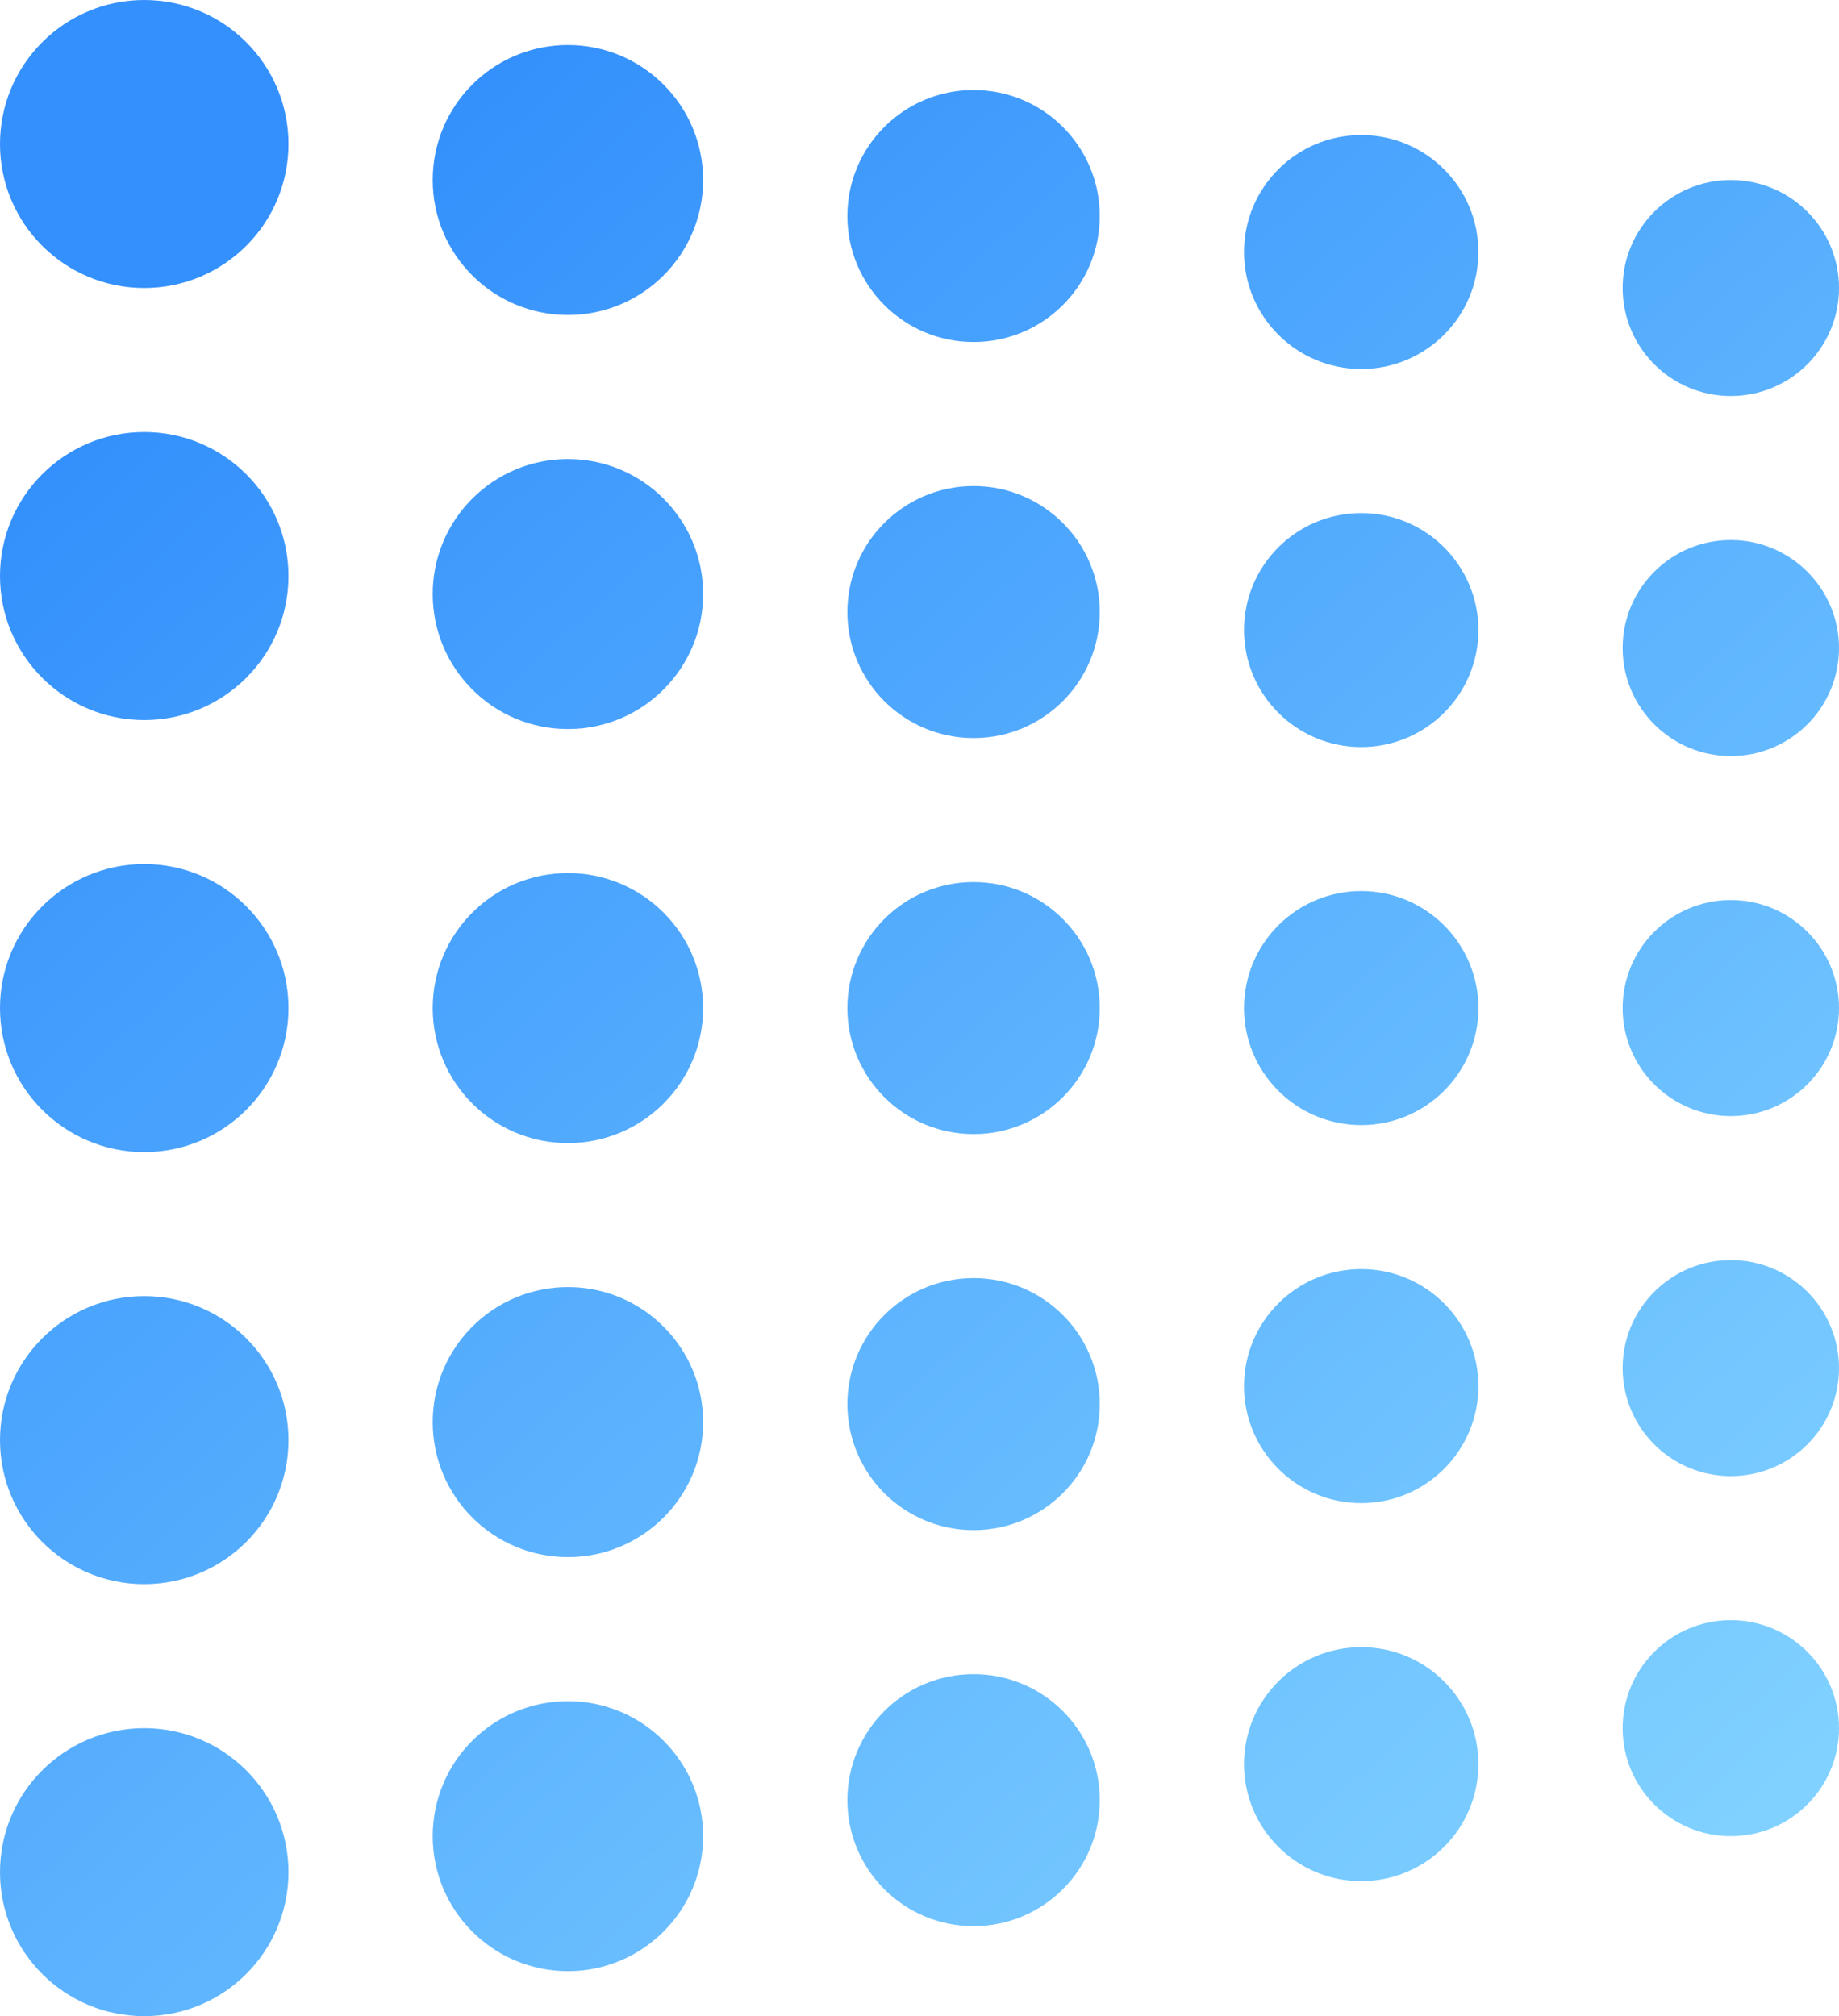 <svg width="228" height="250" viewBox="0 0 228 250" fill="none" xmlns="http://www.w3.org/2000/svg">
<path d="M35.765 17.857C35.765 27.719 27.759 35.714 17.882 35.714C8.006 35.714 0 27.719 0 17.857C0 7.995 8.006 0 17.882 0C27.759 0 35.765 7.995 35.765 17.857Z" fill="url(#paint0_linear_30_1)"/>
<path d="M35.765 71.429C35.765 81.291 27.759 89.286 17.882 89.286C8.006 89.286 0 81.291 0 71.429C0 61.566 8.006 53.571 17.882 53.571C27.759 53.571 35.765 61.566 35.765 71.429Z" fill="url(#paint1_linear_30_1)"/>
<path d="M35.765 125C35.765 134.862 27.759 142.857 17.882 142.857C8.006 142.857 0 134.862 0 125C0 115.138 8.006 107.143 17.882 107.143C27.759 107.143 35.765 115.138 35.765 125Z" fill="url(#paint2_linear_30_1)"/>
<path d="M35.765 178.571C35.765 188.434 27.759 196.429 17.882 196.429C8.006 196.429 0 188.434 0 178.571C0 168.709 8.006 160.714 17.882 160.714C27.759 160.714 35.765 168.709 35.765 178.571Z" fill="url(#paint3_linear_30_1)"/>
<path d="M35.765 232.143C35.765 242.005 27.759 250 17.882 250C8.006 250 0 242.005 0 232.143C0 222.281 8.006 214.286 17.882 214.286C27.759 214.286 35.765 222.281 35.765 232.143Z" fill="url(#paint4_linear_30_1)"/>
<path d="M87.177 22.321C87.177 31.567 79.671 39.062 70.412 39.062C61.153 39.062 53.647 31.567 53.647 22.321C53.647 13.076 61.153 5.58 70.412 5.58C79.671 5.58 87.177 13.076 87.177 22.321Z" fill="url(#paint5_linear_30_1)"/>
<path d="M87.177 73.661C87.177 82.907 79.671 90.402 70.412 90.402C61.153 90.402 53.647 82.907 53.647 73.661C53.647 64.415 61.153 56.92 70.412 56.92C79.671 56.92 87.177 64.415 87.177 73.661Z" fill="url(#paint6_linear_30_1)"/>
<path d="M87.177 125C87.177 134.246 79.671 141.741 70.412 141.741C61.153 141.741 53.647 134.246 53.647 125C53.647 115.754 61.153 108.259 70.412 108.259C79.671 108.259 87.177 115.754 87.177 125Z" fill="url(#paint7_linear_30_1)"/>
<path d="M87.177 176.339C87.177 185.585 79.671 193.08 70.412 193.08C61.153 193.08 53.647 185.585 53.647 176.339C53.647 167.093 61.153 159.598 70.412 159.598C79.671 159.598 87.177 167.093 87.177 176.339Z" fill="url(#paint8_linear_30_1)"/>
<path d="M87.177 227.679C87.177 236.924 79.671 244.42 70.412 244.42C61.153 244.42 53.647 236.924 53.647 227.679C53.647 218.433 61.153 210.938 70.412 210.938C79.671 210.938 87.177 218.433 87.177 227.679Z" fill="url(#paint9_linear_30_1)"/>
<path d="M136.353 26.786C136.353 35.415 129.348 42.411 120.706 42.411C112.064 42.411 105.059 35.415 105.059 26.786C105.059 18.156 112.064 11.161 120.706 11.161C129.348 11.161 136.353 18.156 136.353 26.786Z" fill="url(#paint10_linear_30_1)"/>
<path d="M136.353 75.893C136.353 84.522 129.348 91.518 120.706 91.518C112.064 91.518 105.059 84.522 105.059 75.893C105.059 67.263 112.064 60.268 120.706 60.268C129.348 60.268 136.353 67.263 136.353 75.893Z" fill="url(#paint11_linear_30_1)"/>
<path d="M136.353 125C136.353 133.629 129.348 140.625 120.706 140.625C112.064 140.625 105.059 133.629 105.059 125C105.059 116.371 112.064 109.375 120.706 109.375C129.348 109.375 136.353 116.371 136.353 125Z" fill="url(#paint12_linear_30_1)"/>
<path d="M136.353 174.107C136.353 182.737 129.348 189.732 120.706 189.732C112.064 189.732 105.059 182.737 105.059 174.107C105.059 165.478 112.064 158.482 120.706 158.482C129.348 158.482 136.353 165.478 136.353 174.107Z" fill="url(#paint13_linear_30_1)"/>
<path d="M136.353 223.214C136.353 231.844 129.348 238.839 120.706 238.839C112.064 238.839 105.059 231.844 105.059 223.214C105.059 214.585 112.064 207.589 120.706 207.589C129.348 207.589 136.353 214.585 136.353 223.214Z" fill="url(#paint14_linear_30_1)"/>
<path d="M183.294 31.25C183.294 39.263 176.789 45.759 168.765 45.759C160.74 45.759 154.235 39.263 154.235 31.25C154.235 23.237 160.74 16.741 168.765 16.741C176.789 16.741 183.294 23.237 183.294 31.25Z" fill="url(#paint15_linear_30_1)"/>
<path d="M183.294 78.125C183.294 86.138 176.789 92.634 168.765 92.634C160.74 92.634 154.235 86.138 154.235 78.125C154.235 70.112 160.74 63.616 168.765 63.616C176.789 63.616 183.294 70.112 183.294 78.125Z" fill="url(#paint16_linear_30_1)"/>
<path d="M183.294 125C183.294 133.013 176.789 139.509 168.765 139.509C160.74 139.509 154.235 133.013 154.235 125C154.235 116.987 160.74 110.491 168.765 110.491C176.789 110.491 183.294 116.987 183.294 125Z" fill="url(#paint17_linear_30_1)"/>
<path d="M183.294 171.875C183.294 179.888 176.789 186.384 168.765 186.384C160.74 186.384 154.235 179.888 154.235 171.875C154.235 163.862 160.74 157.366 168.765 157.366C176.789 157.366 183.294 163.862 183.294 171.875Z" fill="url(#paint18_linear_30_1)"/>
<path d="M183.294 218.75C183.294 226.763 176.789 233.259 168.765 233.259C160.74 233.259 154.235 226.763 154.235 218.75C154.235 210.737 160.74 204.241 168.765 204.241C176.789 204.241 183.294 210.737 183.294 218.75Z" fill="url(#paint19_linear_30_1)"/>
<path d="M228 35.714C228 43.111 221.995 49.107 214.588 49.107C207.181 49.107 201.176 43.111 201.176 35.714C201.176 28.318 207.181 22.321 214.588 22.321C221.995 22.321 228 28.318 228 35.714Z" fill="url(#paint20_linear_30_1)"/>
<path d="M228 80.357C228 87.754 221.995 93.75 214.588 93.75C207.181 93.75 201.176 87.754 201.176 80.357C201.176 72.96 207.181 66.964 214.588 66.964C221.995 66.964 228 72.96 228 80.357Z" fill="url(#paint21_linear_30_1)"/>
<path d="M228 125C228 132.397 221.995 138.393 214.588 138.393C207.181 138.393 201.176 132.397 201.176 125C201.176 117.603 207.181 111.607 214.588 111.607C221.995 111.607 228 117.603 228 125Z" fill="url(#paint22_linear_30_1)"/>
<path d="M228 169.643C228 177.04 221.995 183.036 214.588 183.036C207.181 183.036 201.176 177.04 201.176 169.643C201.176 162.246 207.181 156.25 214.588 156.25C221.995 156.25 228 162.246 228 169.643Z" fill="url(#paint23_linear_30_1)"/>
<path d="M228 214.286C228 221.682 221.995 227.679 214.588 227.679C207.181 227.679 201.176 221.682 201.176 214.286C201.176 206.889 207.181 200.893 214.588 200.893C221.995 200.893 228 206.889 228 214.286Z" fill="url(#paint24_linear_30_1)"/>
<defs>
<linearGradient id="paint0_linear_30_1" x1="35" y1="30" x2="214.588" y2="227.679" gradientUnits="userSpaceOnUse">
<stop stop-color="#3390FC"/>
<stop offset="1" stop-color="#80D1FF"/>
</linearGradient>
<linearGradient id="paint1_linear_30_1" x1="35" y1="30" x2="214.588" y2="227.679" gradientUnits="userSpaceOnUse">
<stop stop-color="#3390FC"/>
<stop offset="1" stop-color="#80D1FF"/>
</linearGradient>
<linearGradient id="paint2_linear_30_1" x1="35" y1="30" x2="214.588" y2="227.679" gradientUnits="userSpaceOnUse">
<stop stop-color="#3390FC"/>
<stop offset="1" stop-color="#80D1FF"/>
</linearGradient>
<linearGradient id="paint3_linear_30_1" x1="35" y1="30" x2="214.588" y2="227.679" gradientUnits="userSpaceOnUse">
<stop stop-color="#3390FC"/>
<stop offset="1" stop-color="#80D1FF"/>
</linearGradient>
<linearGradient id="paint4_linear_30_1" x1="35" y1="30" x2="214.588" y2="227.679" gradientUnits="userSpaceOnUse">
<stop stop-color="#3390FC"/>
<stop offset="1" stop-color="#80D1FF"/>
</linearGradient>
<linearGradient id="paint5_linear_30_1" x1="35" y1="30" x2="214.588" y2="227.679" gradientUnits="userSpaceOnUse">
<stop stop-color="#3390FC"/>
<stop offset="1" stop-color="#80D1FF"/>
</linearGradient>
<linearGradient id="paint6_linear_30_1" x1="35" y1="30" x2="214.588" y2="227.679" gradientUnits="userSpaceOnUse">
<stop stop-color="#3390FC"/>
<stop offset="1" stop-color="#80D1FF"/>
</linearGradient>
<linearGradient id="paint7_linear_30_1" x1="35" y1="30" x2="214.588" y2="227.679" gradientUnits="userSpaceOnUse">
<stop stop-color="#3390FC"/>
<stop offset="1" stop-color="#80D1FF"/>
</linearGradient>
<linearGradient id="paint8_linear_30_1" x1="35" y1="30" x2="214.588" y2="227.679" gradientUnits="userSpaceOnUse">
<stop stop-color="#3390FC"/>
<stop offset="1" stop-color="#80D1FF"/>
</linearGradient>
<linearGradient id="paint9_linear_30_1" x1="35" y1="30" x2="214.588" y2="227.679" gradientUnits="userSpaceOnUse">
<stop stop-color="#3390FC"/>
<stop offset="1" stop-color="#80D1FF"/>
</linearGradient>
<linearGradient id="paint10_linear_30_1" x1="35" y1="30" x2="214.588" y2="227.679" gradientUnits="userSpaceOnUse">
<stop stop-color="#3390FC"/>
<stop offset="1" stop-color="#80D1FF"/>
</linearGradient>
<linearGradient id="paint11_linear_30_1" x1="35" y1="30" x2="214.588" y2="227.679" gradientUnits="userSpaceOnUse">
<stop stop-color="#3390FC"/>
<stop offset="1" stop-color="#80D1FF"/>
</linearGradient>
<linearGradient id="paint12_linear_30_1" x1="35" y1="30" x2="214.588" y2="227.679" gradientUnits="userSpaceOnUse">
<stop stop-color="#3390FC"/>
<stop offset="1" stop-color="#80D1FF"/>
</linearGradient>
<linearGradient id="paint13_linear_30_1" x1="35" y1="30" x2="214.588" y2="227.679" gradientUnits="userSpaceOnUse">
<stop stop-color="#3390FC"/>
<stop offset="1" stop-color="#80D1FF"/>
</linearGradient>
<linearGradient id="paint14_linear_30_1" x1="35" y1="30" x2="214.588" y2="227.679" gradientUnits="userSpaceOnUse">
<stop stop-color="#3390FC"/>
<stop offset="1" stop-color="#80D1FF"/>
</linearGradient>
<linearGradient id="paint15_linear_30_1" x1="35" y1="30" x2="214.588" y2="227.679" gradientUnits="userSpaceOnUse">
<stop stop-color="#3390FC"/>
<stop offset="1" stop-color="#80D1FF"/>
</linearGradient>
<linearGradient id="paint16_linear_30_1" x1="35" y1="30" x2="214.588" y2="227.679" gradientUnits="userSpaceOnUse">
<stop stop-color="#3390FC"/>
<stop offset="1" stop-color="#80D1FF"/>
</linearGradient>
<linearGradient id="paint17_linear_30_1" x1="35" y1="30" x2="214.588" y2="227.679" gradientUnits="userSpaceOnUse">
<stop stop-color="#3390FC"/>
<stop offset="1" stop-color="#80D1FF"/>
</linearGradient>
<linearGradient id="paint18_linear_30_1" x1="35" y1="30" x2="214.588" y2="227.679" gradientUnits="userSpaceOnUse">
<stop stop-color="#3390FC"/>
<stop offset="1" stop-color="#80D1FF"/>
</linearGradient>
<linearGradient id="paint19_linear_30_1" x1="35" y1="30" x2="214.588" y2="227.679" gradientUnits="userSpaceOnUse">
<stop stop-color="#3390FC"/>
<stop offset="1" stop-color="#80D1FF"/>
</linearGradient>
<linearGradient id="paint20_linear_30_1" x1="35" y1="30" x2="214.588" y2="227.679" gradientUnits="userSpaceOnUse">
<stop stop-color="#3390FC"/>
<stop offset="1" stop-color="#80D1FF"/>
</linearGradient>
<linearGradient id="paint21_linear_30_1" x1="35" y1="30" x2="214.588" y2="227.679" gradientUnits="userSpaceOnUse">
<stop stop-color="#3390FC"/>
<stop offset="1" stop-color="#80D1FF"/>
</linearGradient>
<linearGradient id="paint22_linear_30_1" x1="35" y1="30" x2="214.588" y2="227.679" gradientUnits="userSpaceOnUse">
<stop stop-color="#3390FC"/>
<stop offset="1" stop-color="#80D1FF"/>
</linearGradient>
<linearGradient id="paint23_linear_30_1" x1="35" y1="30" x2="214.588" y2="227.679" gradientUnits="userSpaceOnUse">
<stop stop-color="#3390FC"/>
<stop offset="1" stop-color="#80D1FF"/>
</linearGradient>
<linearGradient id="paint24_linear_30_1" x1="35" y1="30" x2="214.588" y2="227.679" gradientUnits="userSpaceOnUse">
<stop stop-color="#3390FC"/>
<stop offset="1" stop-color="#80D1FF"/>
</linearGradient>
</defs>
</svg>
